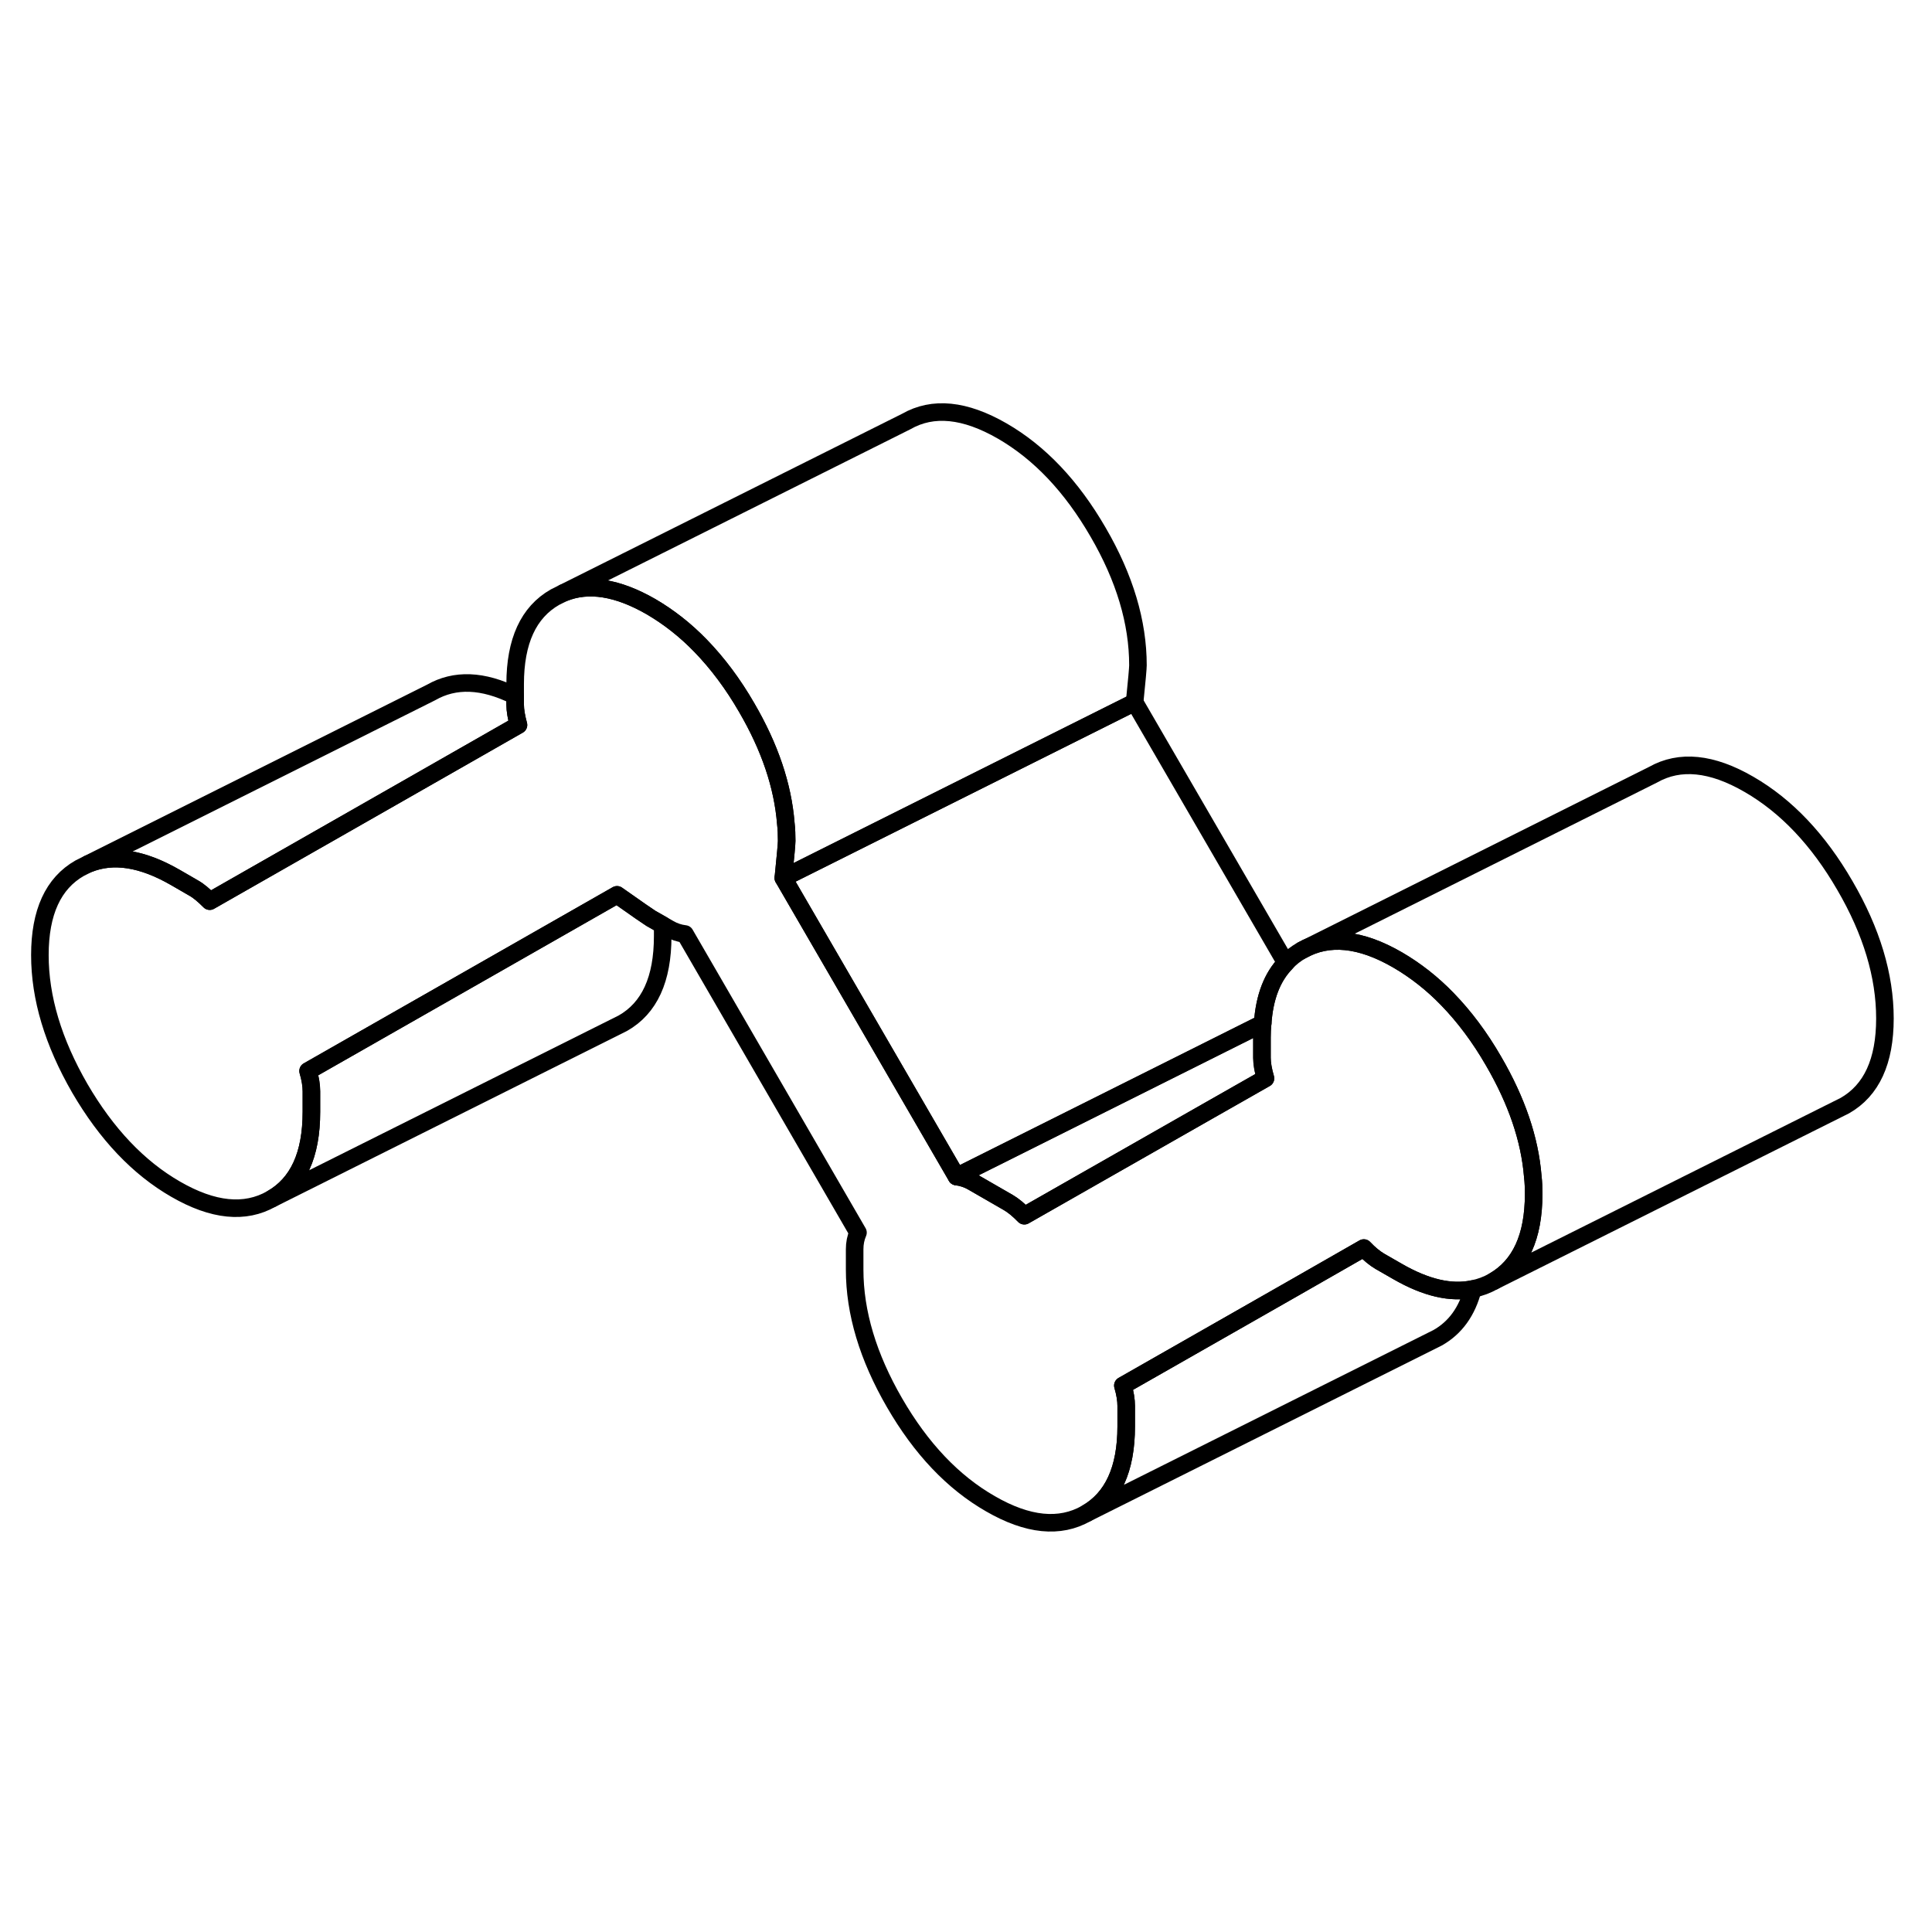<svg width="24" height="24" viewBox="0 0 110 68" fill="none" xmlns="http://www.w3.org/2000/svg" stroke-width="1px" stroke-linecap="round" stroke-linejoin="round">
    <path d="M87.32 46.988C87.32 49.428 86.561 51.078 85.04 51.948C84.671 52.158 84.27 52.308 83.861 52.388C82.611 52.658 81.18 52.318 79.581 51.398L78.57 50.818C78.281 50.648 77.971 50.398 77.65 50.058L73.561 52.398L63.931 57.888C64.061 58.328 64.121 58.718 64.121 59.048V60.218C64.121 62.658 63.361 64.308 61.85 65.168C60.34 66.028 58.52 65.848 56.391 64.618C54.261 63.398 52.441 61.478 50.931 58.868C49.42 56.258 48.66 53.728 48.66 51.288V50.128C48.66 49.788 48.721 49.478 48.85 49.178L39.001 32.178C38.67 32.138 38.37 32.038 38.081 31.868L37.73 31.668L37.06 31.288C36.931 31.208 36.291 30.768 35.13 29.948L27.171 34.488L17.541 39.978C17.671 40.418 17.73 40.808 17.73 41.138V42.308C17.73 44.748 16.98 46.398 15.46 47.258C13.95 48.118 12.13 47.938 10.001 46.708C7.881 45.488 6.061 43.568 4.541 40.958C3.031 38.338 2.271 35.818 2.271 33.378C2.271 30.938 3.031 29.288 4.541 28.428L5.021 28.188C6.441 27.608 8.101 27.868 10.001 28.968L11.021 29.558C11.31 29.718 11.611 29.978 11.941 30.308L22.32 24.388L29.52 20.278C29.401 19.838 29.331 19.448 29.331 19.118V17.948C29.331 15.508 30.09 13.858 31.601 12.998L32.081 12.758C33.501 12.178 35.16 12.448 37.06 13.538C38.071 14.128 39.02 14.868 39.891 15.768C40.85 16.758 41.73 17.928 42.52 19.298C43.831 21.548 44.571 23.738 44.74 25.868C44.781 26.208 44.791 26.548 44.791 26.878C44.791 27.028 44.73 27.728 44.6 28.988L54.461 45.988C54.781 46.028 55.09 46.128 55.38 46.298L57.41 47.468C57.7 47.638 58.001 47.888 58.321 48.218L68.71 42.298L72.05 40.398C71.921 39.948 71.85 39.558 71.85 39.228V38.068C71.85 37.798 71.861 37.528 71.891 37.278C71.99 35.768 72.441 34.618 73.21 33.828C73.471 33.538 73.781 33.298 74.121 33.108C75.641 32.248 77.46 32.428 79.581 33.658C80.591 34.248 81.54 34.988 82.41 35.888C83.371 36.878 84.251 38.048 85.04 39.418C86.35 41.668 87.1 43.858 87.27 45.978C87.311 46.318 87.32 46.658 87.32 46.988Z" stroke="currentColor" stroke-linejoin="round"/>
    <path d="M73.211 33.828C72.441 34.618 71.991 35.767 71.891 37.267L68.681 38.877L54.461 45.987L44.601 28.988L64.601 18.988L73.211 33.828Z" stroke="currentColor" stroke-linejoin="round"/>
    <path d="M64.79 16.878C64.79 17.028 64.73 17.728 64.6 18.988L44.6 28.988C44.73 27.728 44.79 27.028 44.79 26.878C44.79 26.548 44.78 26.208 44.74 25.868C44.57 23.738 43.83 21.548 42.52 19.298C41.73 17.928 40.85 16.758 39.89 15.768C39.02 14.868 38.07 14.128 37.06 13.538C35.16 12.448 33.5 12.178 32.08 12.758L51.6 2.998C53.12 2.128 54.94 2.318 57.06 3.538C59.19 4.768 61.01 6.688 62.52 9.298C64.04 11.908 64.79 14.438 64.79 16.878Z" stroke="currentColor" stroke-linejoin="round"/>
    <path d="M29.52 20.278L22.32 24.388L11.941 30.308C11.611 29.978 11.31 29.718 11.021 29.558L10.001 28.968C8.101 27.868 6.441 27.608 5.021 28.188L24.541 18.428C25.901 17.648 27.491 17.708 29.331 18.618V19.118C29.331 19.448 29.401 19.838 29.52 20.278Z" stroke="currentColor" stroke-linejoin="round"/>
    <path d="M37.731 31.668V32.308C37.731 34.748 36.981 36.398 35.461 37.258L15.461 47.258C16.981 46.398 17.731 44.748 17.731 42.308V41.138C17.731 40.808 17.671 40.418 17.541 39.978L27.171 34.488L35.131 29.948C36.291 30.768 36.931 31.208 37.061 31.288L37.731 31.668Z" stroke="currentColor" stroke-linejoin="round"/>
    <path d="M83.861 52.388C83.531 53.668 82.861 54.598 81.851 55.168L61.851 65.168C63.361 64.308 64.121 62.658 64.121 60.218V59.048C64.121 58.718 64.061 58.328 63.931 57.888L73.561 52.398L77.651 50.058C77.971 50.398 78.281 50.648 78.571 50.818L79.581 51.398C81.181 52.318 82.611 52.658 83.861 52.388Z" stroke="currentColor" stroke-linejoin="round"/>
    <path d="M72.051 40.398L68.711 42.298L58.321 48.218C58.001 47.888 57.701 47.638 57.411 47.468L55.381 46.298C55.091 46.128 54.781 46.028 54.461 45.988L68.681 38.878L71.891 37.278C71.861 37.528 71.851 37.798 71.851 38.068V39.228C71.851 39.558 71.921 39.948 72.051 40.398Z" stroke="currentColor" stroke-linejoin="round"/>
    <path d="M107.32 36.988C107.32 39.428 106.56 41.078 105.04 41.948L85.04 51.948C86.56 51.078 87.32 49.428 87.32 46.988C87.32 46.658 87.31 46.318 87.27 45.978C87.1 43.858 86.35 41.668 85.04 39.418C84.25 38.048 83.37 36.878 82.41 35.888C81.54 34.988 80.59 34.248 79.58 33.658C77.46 32.428 75.64 32.248 74.12 33.108L94.12 23.108C95.64 22.248 97.46 22.428 99.58 23.658C101.71 24.888 103.53 26.808 105.04 29.418C106.56 32.028 107.32 34.548 107.32 36.988Z" stroke="currentColor" stroke-linejoin="round"/>
</svg>